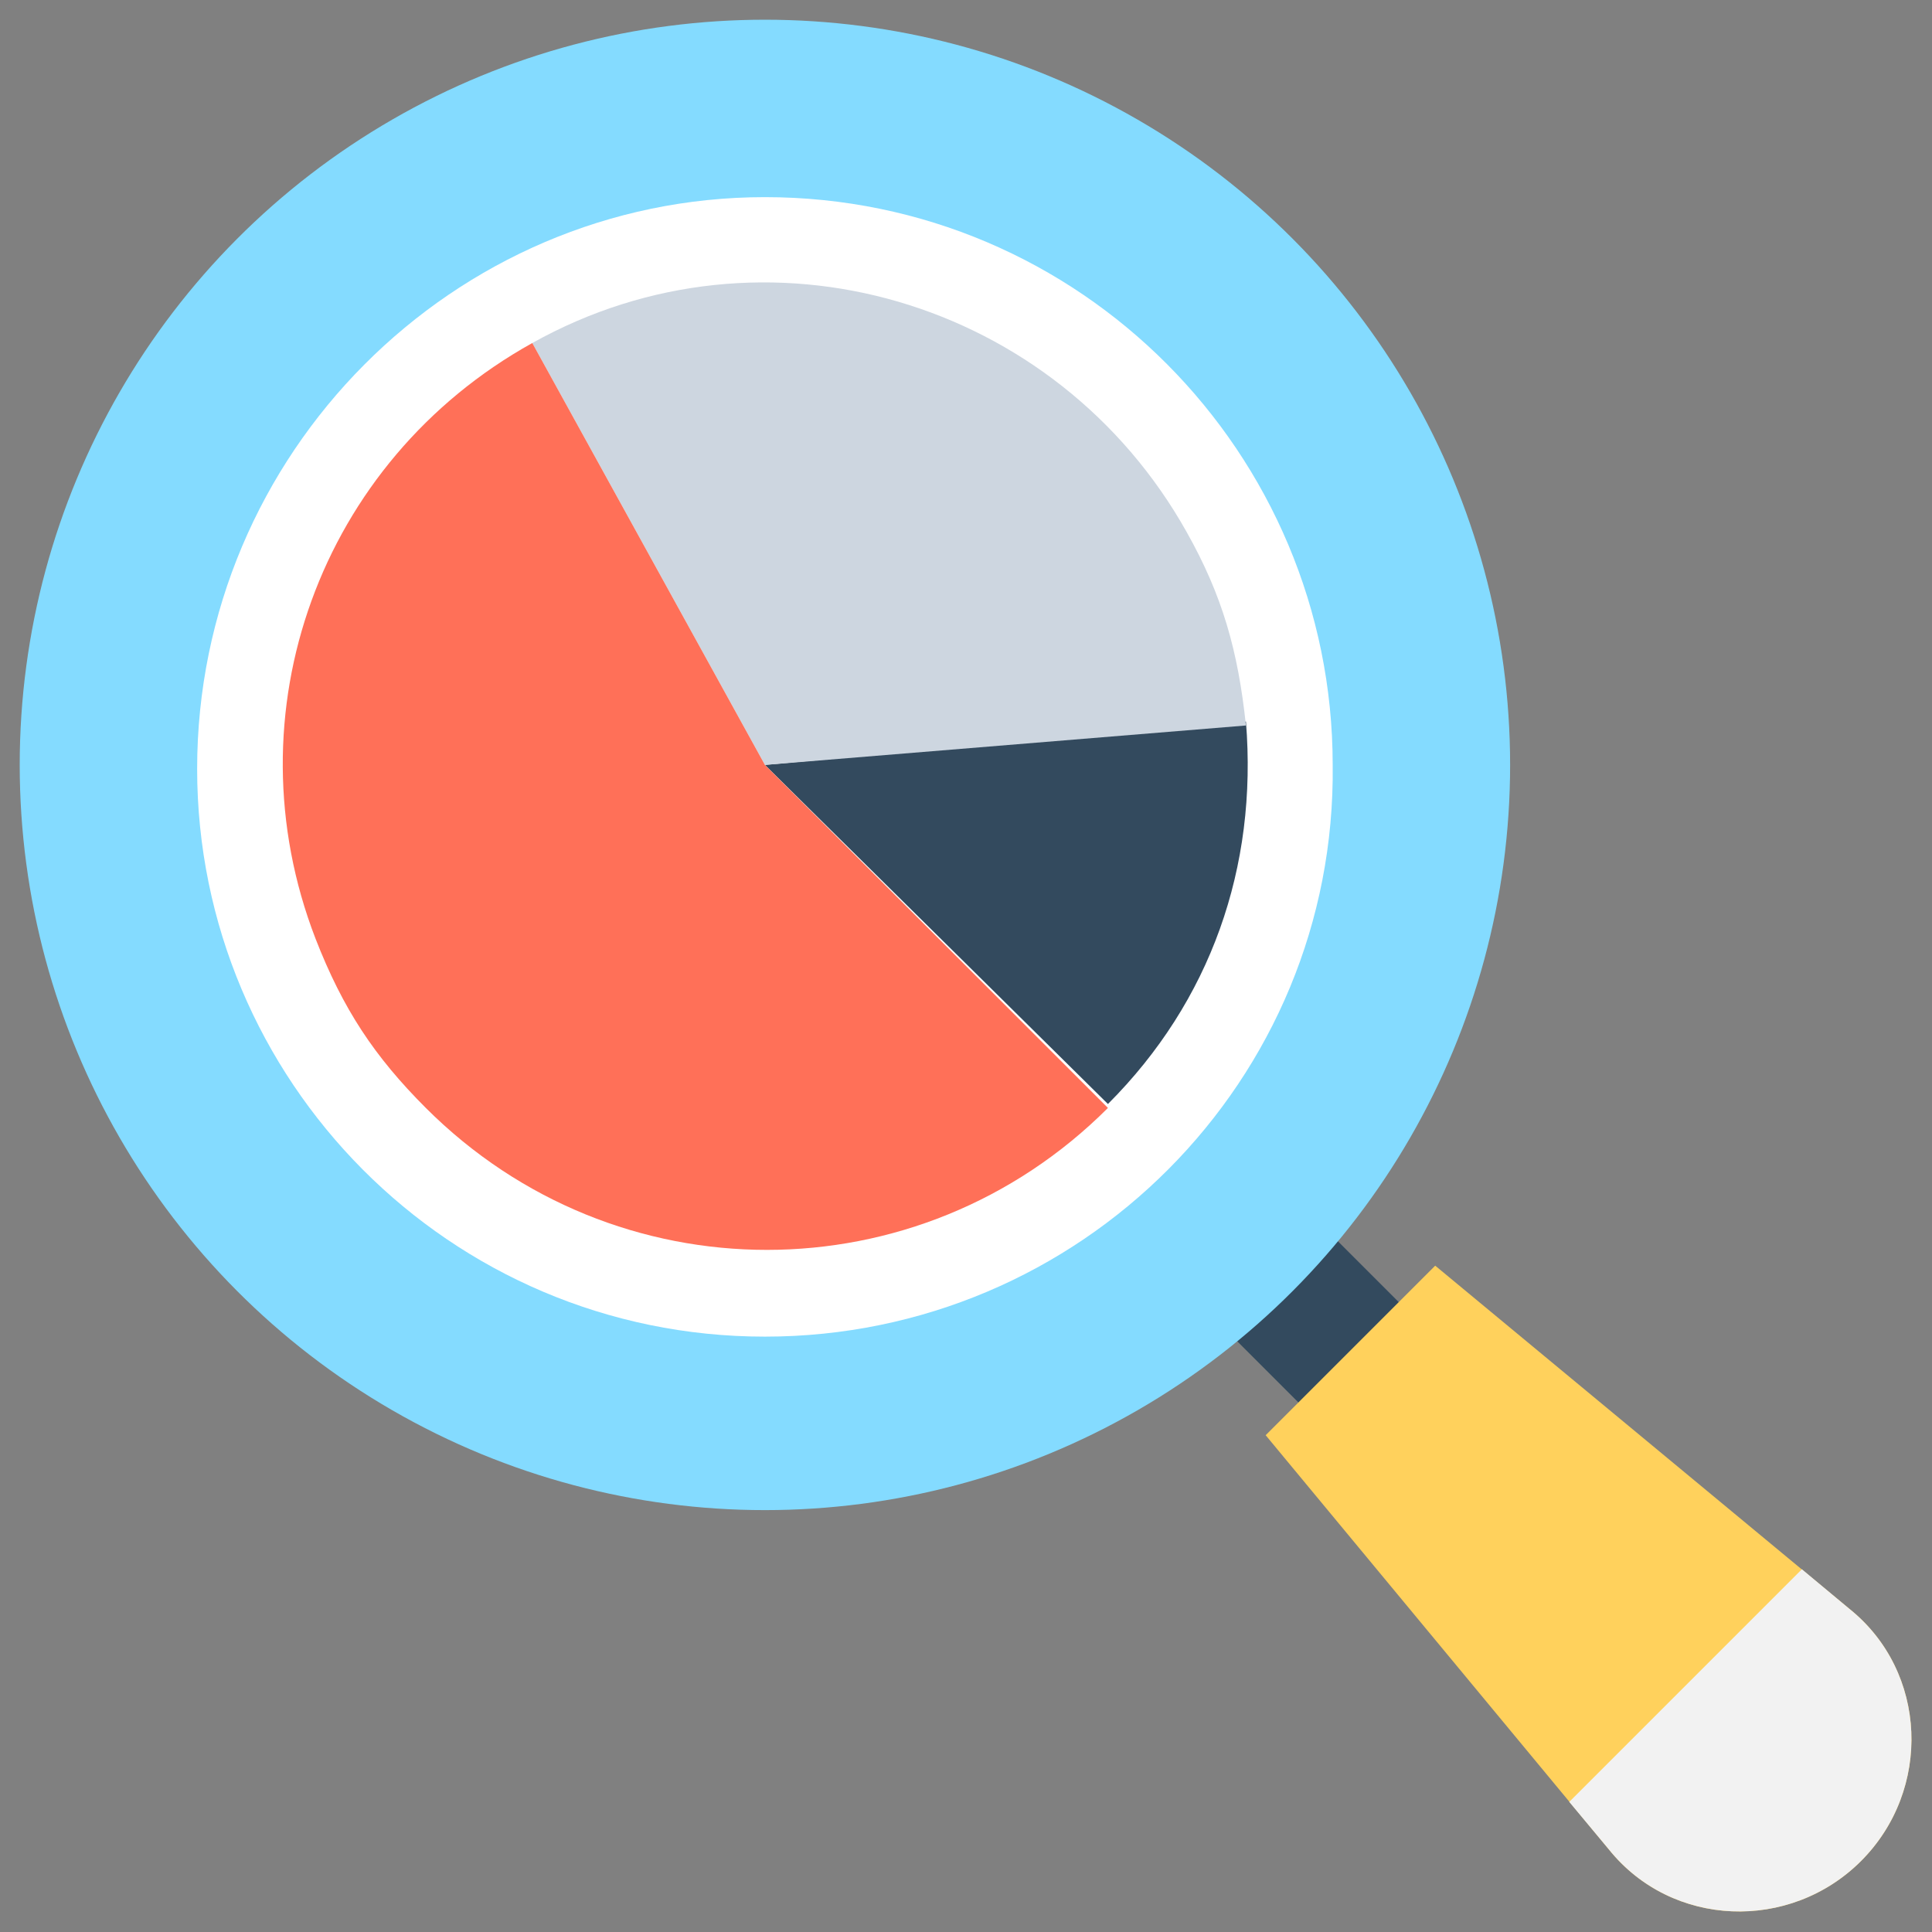 <?xml version="1.0" encoding="utf-8"?>
<!-- Generator: Adobe Illustrator 20.1.0, SVG Export Plug-In . SVG Version: 6.00 Build 0)  -->
<!DOCTYPE svg PUBLIC "-//W3C//DTD SVG 1.1//EN" "http://www.w3.org/Graphics/SVG/1.1/DTD/svg11.dtd">
<svg version="1.1" id="Layer_1" xmlns="http://www.w3.org/2000/svg" xmlns:xlink="http://www.w3.org/1999/xlink" x="0px" y="0px"
	 viewBox="0 0 49 49" enable-background="new 0 0 49 49" xml:space="preserve">
<rect x="0" y="0" width="49" height="49" fill="#808080" stroke="none"/>
<g>
	
		<rect x="31.7" y="32.2" transform="matrix(0.707 -0.707 0.707 0.707 -13.902 33.561)" fill="#334A5E" width="3.6" height="2.7"/>
	<circle fill="#84DBFF" cx="19.4" cy="19.4" r="18.9"/>
	<path fill="#FFFFFF" d="M19.4,33.9c-8,0-14.4-6.5-14.4-14.4C5,11.5,11.5,5,19.4,5c8,0,14.4,6.5,14.4,14.4
		C33.9,27.4,27.4,33.9,19.4,33.9z"/>
	<path fill="#FFD15C" d="M47.2,47.2L47.2,47.2c-1.8,1.8-4.8,1.7-6.4-0.3l-8.7-10.5l4.3-4.3l10.5,8.7C48.9,42.4,49,45.4,47.2,47.2z"
		/>
	<path fill="#F2F2F2" d="M45.7,39.8l-5.9,5.9l1,1.2c1.6,2,4.6,2.1,6.4,0.3c1.8-1.8,1.7-4.8-0.3-6.4L45.7,39.8z"/>
	<path fill="#334A5E" d="M19.4,19.4l12.2-1.1c0.3,3.7-0.9,7.1-3.5,9.7L19.4,19.4z"/>
	<path fill="#CDD6E0" d="M19.4,19.4L13.5,8.7c5.9-3.3,13.3-1.1,16.6,4.8c0.9,1.6,1.3,3,1.5,4.9L19.4,19.4z"/>
	<path fill="#FF7058" d="M28.1,28.1c-4.8,4.8-12.5,4.8-17.3,0c-1.3-1.3-2.1-2.5-2.8-4.3c-2.2-5.7,0.1-12.1,5.5-15.1l5.9,10.7
		L28.1,28.1z"/>
</g>
</svg>
